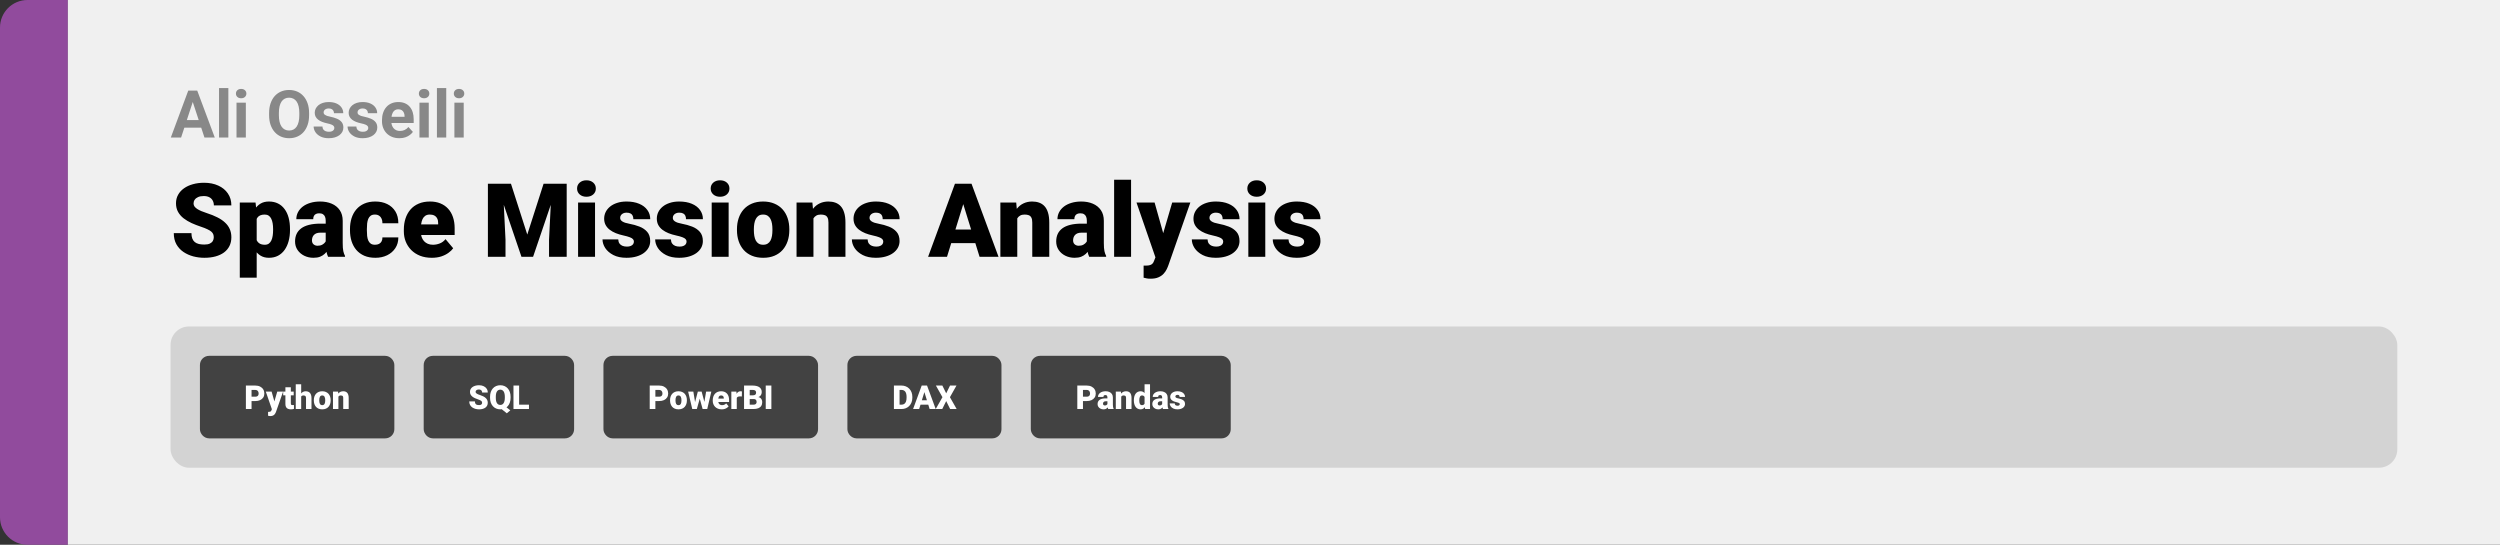 <svg width="1363" height="297" viewBox="0 0 1363 297" fill="none" xmlns="http://www.w3.org/2000/svg">
<rect x="0" y="0" width="1363" height="297" fill="#333333" stroke="none"/>
<path d="M0 15C0 6.716 6.716 0 15 0H37V297H15C6.716 297 0 290.284 0 282V15Z" fill="#914B9D"/>
<path d="M37 0H1363V297H37V0Z" fill="#F0F0F0"/>
<path d="M105.691 53.783L98.731 75H93.123L102.633 49.406H106.201L105.691 53.783ZM111.475 75L104.496 53.783L103.934 49.406H107.537L117.1 75H111.475ZM111.158 65.473V69.603H97.641V65.473H111.158ZM124.5 48V75H119.42V48H124.5ZM134.027 55.98V75H128.947V55.98H134.027ZM128.631 51.023C128.631 50.285 128.889 49.676 129.404 49.195C129.92 48.715 130.611 48.475 131.479 48.475C132.334 48.475 133.02 48.715 133.535 49.195C134.062 49.676 134.326 50.285 134.326 51.023C134.326 51.762 134.062 52.371 133.535 52.852C133.02 53.332 132.334 53.572 131.479 53.572C130.611 53.572 129.92 53.332 129.404 52.852C128.889 52.371 128.631 51.762 128.631 51.023ZM168.516 61.605V62.818C168.516 64.764 168.252 66.51 167.725 68.057C167.197 69.603 166.453 70.922 165.492 72.012C164.531 73.09 163.383 73.916 162.047 74.49C160.723 75.064 159.252 75.352 157.635 75.352C156.029 75.352 154.559 75.064 153.223 74.49C151.898 73.916 150.75 73.09 149.777 72.012C148.805 70.922 148.049 69.603 147.51 68.057C146.982 66.51 146.719 64.764 146.719 62.818V61.605C146.719 59.648 146.982 57.902 147.51 56.367C148.037 54.82 148.781 53.502 149.742 52.412C150.715 51.322 151.863 50.49 153.188 49.916C154.523 49.342 155.994 49.055 157.6 49.055C159.217 49.055 160.688 49.342 162.012 49.916C163.348 50.49 164.496 51.322 165.457 52.412C166.43 53.502 167.18 54.82 167.707 56.367C168.246 57.902 168.516 59.648 168.516 61.605ZM163.189 62.818V61.57C163.189 60.211 163.066 59.016 162.82 57.984C162.574 56.953 162.211 56.086 161.73 55.383C161.25 54.68 160.664 54.152 159.973 53.801C159.281 53.438 158.49 53.256 157.6 53.256C156.709 53.256 155.918 53.438 155.227 53.801C154.547 54.152 153.967 54.68 153.486 55.383C153.018 56.086 152.66 56.953 152.414 57.984C152.168 59.016 152.045 60.211 152.045 61.57V62.818C152.045 64.166 152.168 65.361 152.414 66.404C152.66 67.436 153.023 68.309 153.504 69.023C153.984 69.727 154.57 70.26 155.262 70.623C155.953 70.986 156.744 71.168 157.635 71.168C158.525 71.168 159.316 70.986 160.008 70.623C160.699 70.26 161.279 69.727 161.748 69.023C162.217 68.309 162.574 67.436 162.82 66.404C163.066 65.361 163.189 64.166 163.189 62.818ZM182.279 69.744C182.279 69.381 182.174 69.053 181.963 68.76C181.752 68.467 181.359 68.197 180.785 67.951C180.223 67.693 179.408 67.459 178.342 67.248C177.381 67.037 176.484 66.773 175.652 66.457C174.832 66.129 174.117 65.736 173.508 65.279C172.91 64.822 172.441 64.283 172.102 63.662C171.762 63.029 171.592 62.309 171.592 61.5C171.592 60.703 171.762 59.953 172.102 59.25C172.453 58.547 172.951 57.926 173.596 57.387C174.252 56.836 175.049 56.408 175.986 56.103C176.936 55.787 178.002 55.629 179.186 55.629C180.838 55.629 182.256 55.893 183.439 56.42C184.635 56.947 185.549 57.674 186.182 58.6C186.826 59.514 187.148 60.557 187.148 61.728H182.086C182.086 61.236 181.98 60.797 181.77 60.41C181.57 60.012 181.254 59.701 180.82 59.478C180.398 59.244 179.848 59.127 179.168 59.127C178.605 59.127 178.119 59.227 177.709 59.426C177.299 59.613 176.982 59.871 176.76 60.199C176.549 60.516 176.443 60.867 176.443 61.254C176.443 61.547 176.502 61.81 176.619 62.045C176.748 62.268 176.953 62.473 177.234 62.66C177.516 62.848 177.879 63.023 178.324 63.188C178.781 63.34 179.344 63.48 180.012 63.609C181.383 63.891 182.607 64.26 183.686 64.717C184.764 65.162 185.619 65.772 186.252 66.545C186.885 67.307 187.201 68.309 187.201 69.551C187.201 70.394 187.014 71.168 186.639 71.871C186.264 72.574 185.725 73.189 185.021 73.717C184.318 74.232 183.475 74.637 182.49 74.93C181.518 75.211 180.422 75.352 179.203 75.352C177.434 75.352 175.934 75.035 174.703 74.402C173.484 73.769 172.559 72.967 171.926 71.994C171.305 71.01 170.994 70.002 170.994 68.971H175.793C175.816 69.662 175.992 70.219 176.32 70.641C176.66 71.062 177.088 71.367 177.604 71.555C178.131 71.742 178.699 71.836 179.309 71.836C179.965 71.836 180.51 71.748 180.943 71.572C181.377 71.385 181.705 71.139 181.928 70.834C182.162 70.518 182.279 70.154 182.279 69.744ZM200.771 69.744C200.771 69.381 200.666 69.053 200.455 68.76C200.244 68.467 199.852 68.197 199.277 67.951C198.715 67.693 197.9 67.459 196.834 67.248C195.873 67.037 194.977 66.773 194.145 66.457C193.324 66.129 192.609 65.736 192 65.279C191.402 64.822 190.934 64.283 190.594 63.662C190.254 63.029 190.084 62.309 190.084 61.5C190.084 60.703 190.254 59.953 190.594 59.25C190.945 58.547 191.443 57.926 192.088 57.387C192.744 56.836 193.541 56.408 194.479 56.103C195.428 55.787 196.494 55.629 197.678 55.629C199.33 55.629 200.748 55.893 201.932 56.42C203.127 56.947 204.041 57.674 204.674 58.6C205.318 59.514 205.641 60.557 205.641 61.728H200.578C200.578 61.236 200.473 60.797 200.262 60.41C200.062 60.012 199.746 59.701 199.312 59.478C198.891 59.244 198.34 59.127 197.66 59.127C197.098 59.127 196.611 59.227 196.201 59.426C195.791 59.613 195.475 59.871 195.252 60.199C195.041 60.516 194.936 60.867 194.936 61.254C194.936 61.547 194.994 61.81 195.111 62.045C195.24 62.268 195.445 62.473 195.727 62.66C196.008 62.848 196.371 63.023 196.816 63.188C197.273 63.34 197.836 63.48 198.504 63.609C199.875 63.891 201.1 64.26 202.178 64.717C203.256 65.162 204.111 65.772 204.744 66.545C205.377 67.307 205.693 68.309 205.693 69.551C205.693 70.394 205.506 71.168 205.131 71.871C204.756 72.574 204.217 73.189 203.514 73.717C202.811 74.232 201.967 74.637 200.982 74.93C200.01 75.211 198.914 75.352 197.695 75.352C195.926 75.352 194.426 75.035 193.195 74.402C191.977 73.769 191.051 72.967 190.418 71.994C189.797 71.01 189.486 70.002 189.486 68.971H194.285C194.309 69.662 194.484 70.219 194.812 70.641C195.152 71.062 195.58 71.367 196.096 71.555C196.623 71.742 197.191 71.836 197.801 71.836C198.457 71.836 199.002 71.748 199.436 71.572C199.869 71.385 200.197 71.139 200.42 70.834C200.654 70.518 200.771 70.154 200.771 69.744ZM217.734 75.352C216.258 75.352 214.934 75.117 213.762 74.648C212.59 74.168 211.594 73.506 210.773 72.662C209.965 71.818 209.344 70.84 208.91 69.727C208.477 68.602 208.26 67.406 208.26 66.141V65.438C208.26 63.996 208.465 62.678 208.875 61.482C209.285 60.287 209.871 59.25 210.633 58.371C211.406 57.492 212.344 56.818 213.445 56.35C214.547 55.869 215.789 55.629 217.172 55.629C218.52 55.629 219.715 55.852 220.758 56.297C221.801 56.742 222.674 57.375 223.377 58.195C224.092 59.016 224.631 60 224.994 61.148C225.357 62.285 225.539 63.551 225.539 64.945V67.055H210.422V63.68H220.564V63.293C220.564 62.59 220.436 61.963 220.178 61.412C219.932 60.85 219.557 60.404 219.053 60.076C218.549 59.748 217.904 59.584 217.119 59.584C216.451 59.584 215.877 59.73 215.396 60.023C214.916 60.316 214.523 60.727 214.219 61.254C213.926 61.781 213.703 62.402 213.551 63.117C213.41 63.82 213.34 64.594 213.34 65.438V66.141C213.34 66.902 213.445 67.606 213.656 68.25C213.879 68.894 214.189 69.451 214.588 69.92C214.998 70.389 215.49 70.752 216.064 71.01C216.65 71.268 217.312 71.397 218.051 71.397C218.965 71.397 219.814 71.221 220.6 70.869C221.396 70.506 222.082 69.961 222.656 69.234L225.117 71.906C224.719 72.481 224.174 73.031 223.482 73.559C222.803 74.086 221.982 74.519 221.021 74.859C220.061 75.188 218.965 75.352 217.734 75.352ZM233.766 55.98V75H228.686V55.98H233.766ZM228.369 51.023C228.369 50.285 228.627 49.676 229.143 49.195C229.658 48.715 230.35 48.475 231.217 48.475C232.072 48.475 232.758 48.715 233.273 49.195C233.801 49.676 234.064 50.285 234.064 51.023C234.064 51.762 233.801 52.371 233.273 52.852C232.758 53.332 232.072 53.572 231.217 53.572C230.35 53.572 229.658 53.332 229.143 52.852C228.627 52.371 228.369 51.762 228.369 51.023ZM243.293 48V75H238.213V48H243.293ZM252.82 55.98V75H247.74V55.98H252.82ZM247.424 51.023C247.424 50.285 247.682 49.676 248.197 49.195C248.713 48.715 249.404 48.475 250.271 48.475C251.127 48.475 251.812 48.715 252.328 49.195C252.855 49.676 253.119 50.285 253.119 51.023C253.119 51.762 252.855 52.371 252.328 52.852C251.812 53.332 251.127 53.572 250.271 53.572C249.404 53.572 248.713 53.332 248.197 52.852C247.682 52.371 247.424 51.762 247.424 51.023Z" fill="#888888"/>
<path d="M116.543 129.418C116.543 128.798 116.452 128.242 116.27 127.75C116.087 127.24 115.75 126.766 115.258 126.328C114.766 125.891 114.055 125.453 113.125 125.016C112.214 124.56 111.01 124.086 109.516 123.594C107.766 123.01 106.079 122.354 104.457 121.625C102.835 120.878 101.385 120.012 100.109 119.027C98.833 118.025 97.822 116.858 97.074 115.527C96.327 114.178 95.953 112.611 95.953 110.824C95.953 109.111 96.336 107.57 97.102 106.203C97.867 104.818 98.934 103.642 100.301 102.676C101.686 101.691 103.309 100.944 105.168 100.434C107.027 99.905 109.06 99.641 111.266 99.641C114.182 99.641 116.753 100.151 118.977 101.172C121.219 102.174 122.969 103.605 124.227 105.465C125.503 107.306 126.141 109.484 126.141 112H116.598C116.598 110.997 116.388 110.113 115.969 109.348C115.568 108.582 114.957 107.98 114.137 107.543C113.316 107.105 112.286 106.887 111.047 106.887C109.844 106.887 108.832 107.069 108.012 107.434C107.191 107.798 106.572 108.29 106.152 108.91C105.733 109.512 105.523 110.177 105.523 110.906C105.523 111.508 105.688 112.055 106.016 112.547C106.362 113.021 106.845 113.467 107.465 113.887C108.103 114.306 108.868 114.707 109.762 115.09C110.673 115.473 111.694 115.846 112.824 116.211C114.939 116.885 116.816 117.642 118.457 118.48C120.116 119.301 121.51 120.24 122.641 121.297C123.789 122.336 124.655 123.521 125.238 124.852C125.84 126.182 126.141 127.686 126.141 129.363C126.141 131.15 125.794 132.736 125.102 134.121C124.409 135.507 123.415 136.682 122.121 137.648C120.827 138.596 119.277 139.316 117.473 139.809C115.668 140.301 113.654 140.547 111.43 140.547C109.388 140.547 107.374 140.292 105.387 139.781C103.418 139.253 101.632 138.451 100.027 137.375C98.423 136.281 97.138 134.887 96.172 133.191C95.224 131.478 94.75 129.445 94.75 127.094H104.375C104.375 128.26 104.53 129.245 104.84 130.047C105.15 130.849 105.605 131.496 106.207 131.988C106.809 132.462 107.547 132.809 108.422 133.027C109.297 133.228 110.299 133.328 111.43 133.328C112.651 133.328 113.635 133.155 114.383 132.809C115.13 132.444 115.677 131.97 116.023 131.387C116.37 130.785 116.543 130.129 116.543 129.418ZM139.949 116.102V151.375H130.734V110.414H139.32L139.949 116.102ZM158.105 124.852V125.426C158.105 127.577 157.859 129.573 157.367 131.414C156.875 133.255 156.146 134.859 155.18 136.227C154.214 137.594 153.01 138.66 151.57 139.426C150.148 140.173 148.499 140.547 146.621 140.547C144.853 140.547 143.331 140.155 142.055 139.371C140.779 138.587 139.712 137.503 138.855 136.117C137.999 134.732 137.306 133.146 136.777 131.359C136.249 129.573 135.829 127.686 135.52 125.699V124.961C135.829 122.828 136.249 120.85 136.777 119.027C137.306 117.186 137.999 115.582 138.855 114.215C139.712 112.848 140.77 111.781 142.027 111.016C143.303 110.25 144.826 109.867 146.594 109.867C148.471 109.867 150.121 110.223 151.543 110.934C152.983 111.645 154.186 112.665 155.152 113.996C156.137 115.309 156.875 116.885 157.367 118.727C157.859 120.568 158.105 122.609 158.105 124.852ZM148.891 125.426V124.852C148.891 123.703 148.809 122.655 148.645 121.707C148.48 120.741 148.216 119.902 147.852 119.191C147.505 118.48 147.04 117.934 146.457 117.551C145.874 117.168 145.154 116.977 144.297 116.977C143.312 116.977 142.483 117.132 141.809 117.441C141.152 117.733 140.624 118.189 140.223 118.809C139.84 119.41 139.566 120.167 139.402 121.078C139.257 121.971 139.193 123.02 139.211 124.223V126.465C139.174 127.85 139.311 129.072 139.621 130.129C139.931 131.168 140.469 131.979 141.234 132.562C142 133.146 143.039 133.438 144.352 133.438C145.227 133.438 145.956 133.237 146.539 132.836C147.122 132.417 147.587 131.842 147.934 131.113C148.28 130.366 148.526 129.509 148.672 128.543C148.818 127.577 148.891 126.538 148.891 125.426ZM177.574 132.562V120.367C177.574 119.529 177.456 118.809 177.219 118.207C176.982 117.605 176.608 117.141 176.098 116.812C175.587 116.466 174.904 116.293 174.047 116.293C173.354 116.293 172.762 116.411 172.27 116.648C171.777 116.885 171.404 117.241 171.148 117.715C170.893 118.189 170.766 118.79 170.766 119.52H161.551C161.551 118.152 161.852 116.885 162.453 115.719C163.073 114.534 163.948 113.504 165.078 112.629C166.227 111.754 167.594 111.079 169.18 110.605C170.784 110.113 172.57 109.867 174.539 109.867C176.891 109.867 178.987 110.259 180.828 111.043C182.688 111.827 184.155 113.003 185.23 114.57C186.306 116.12 186.844 118.07 186.844 120.422V132.535C186.844 134.467 186.953 135.935 187.172 136.938C187.391 137.922 187.701 138.788 188.102 139.535V140H178.859C178.422 139.089 178.094 137.977 177.875 136.664C177.674 135.333 177.574 133.966 177.574 132.562ZM178.695 121.926L178.75 126.848H174.676C173.819 126.848 173.09 126.966 172.488 127.203C171.905 127.44 171.431 127.768 171.066 128.188C170.72 128.589 170.465 129.044 170.301 129.555C170.155 130.065 170.082 130.603 170.082 131.168C170.082 131.715 170.21 132.207 170.465 132.645C170.738 133.064 171.103 133.392 171.559 133.629C172.014 133.866 172.525 133.984 173.09 133.984C174.111 133.984 174.977 133.793 175.688 133.41C176.417 133.009 176.973 132.526 177.355 131.961C177.738 131.396 177.93 130.867 177.93 130.375L179.953 134.148C179.589 134.878 179.169 135.616 178.695 136.363C178.24 137.111 177.665 137.803 176.973 138.441C176.298 139.061 175.469 139.572 174.484 139.973C173.5 140.355 172.306 140.547 170.902 140.547C169.079 140.547 167.402 140.173 165.871 139.426C164.358 138.678 163.146 137.639 162.234 136.309C161.323 134.96 160.867 133.41 160.867 131.66C160.867 130.129 161.141 128.762 161.688 127.559C162.253 126.355 163.1 125.335 164.23 124.496C165.361 123.658 166.801 123.02 168.551 122.582C170.301 122.145 172.361 121.926 174.73 121.926H178.695ZM204.453 133.438C205.31 133.438 206.039 133.283 206.641 132.973C207.26 132.645 207.725 132.189 208.035 131.605C208.363 131.004 208.518 130.284 208.5 129.445H217.168C217.186 131.669 216.639 133.62 215.527 135.297C214.434 136.956 212.939 138.25 211.043 139.18C209.165 140.091 207.042 140.547 204.672 140.547C202.357 140.547 200.333 140.173 198.602 139.426C196.87 138.66 195.421 137.603 194.254 136.254C193.105 134.887 192.24 133.292 191.656 131.469C191.091 129.646 190.809 127.668 190.809 125.535V124.906C190.809 122.773 191.091 120.796 191.656 118.973C192.24 117.132 193.105 115.536 194.254 114.188C195.421 112.82 196.861 111.763 198.574 111.016C200.306 110.25 202.32 109.867 204.617 109.867C207.078 109.867 209.247 110.332 211.125 111.262C213.021 112.191 214.507 113.54 215.582 115.309C216.658 117.077 217.186 119.219 217.168 121.734H208.5C208.518 120.841 208.382 120.039 208.09 119.328C207.798 118.617 207.342 118.052 206.723 117.633C206.121 117.195 205.346 116.977 204.398 116.977C203.451 116.977 202.685 117.186 202.102 117.605C201.518 118.025 201.072 118.608 200.762 119.355C200.47 120.085 200.27 120.923 200.16 121.871C200.069 122.819 200.023 123.831 200.023 124.906V125.535C200.023 126.629 200.069 127.659 200.16 128.625C200.27 129.573 200.479 130.411 200.789 131.141C201.099 131.852 201.546 132.417 202.129 132.836C202.712 133.237 203.487 133.438 204.453 133.438ZM235.434 140.547C233.027 140.547 230.876 140.173 228.98 139.426C227.085 138.66 225.48 137.612 224.168 136.281C222.874 134.951 221.88 133.419 221.188 131.688C220.513 129.956 220.176 128.124 220.176 126.191V125.152C220.176 122.983 220.477 120.978 221.078 119.137C221.68 117.277 222.573 115.655 223.758 114.27C224.943 112.884 226.428 111.809 228.215 111.043C230.001 110.259 232.079 109.867 234.449 109.867C236.546 109.867 238.423 110.204 240.082 110.879C241.741 111.553 243.145 112.52 244.293 113.777C245.46 115.035 246.344 116.557 246.945 118.344C247.565 120.13 247.875 122.135 247.875 124.359V128.105H223.703V122.336H238.879V121.625C238.897 120.641 238.724 119.802 238.359 119.109C238.013 118.417 237.503 117.888 236.828 117.523C236.154 117.159 235.333 116.977 234.367 116.977C233.365 116.977 232.535 117.195 231.879 117.633C231.241 118.07 230.74 118.672 230.375 119.438C230.029 120.185 229.783 121.051 229.637 122.035C229.491 123.02 229.418 124.059 229.418 125.152V126.191C229.418 127.285 229.564 128.279 229.855 129.172C230.165 130.065 230.603 130.831 231.168 131.469C231.751 132.089 232.444 132.572 233.246 132.918C234.066 133.264 234.996 133.438 236.035 133.438C237.293 133.438 238.533 133.201 239.754 132.727C240.975 132.253 242.023 131.469 242.898 130.375L247.082 135.352C246.48 136.208 245.624 137.038 244.512 137.84C243.418 138.642 242.105 139.298 240.574 139.809C239.043 140.301 237.329 140.547 235.434 140.547ZM270.762 100.188H278.582L287.469 127.887L296.355 100.188H304.176L290.641 140H284.297L270.762 100.188ZM266.004 100.188H274.098L275.602 130.703V140H266.004V100.188ZM300.84 100.188H308.961V140H299.336V130.703L300.84 100.188ZM324.41 110.414V140H315.168V110.414H324.41ZM314.621 102.785C314.621 101.473 315.095 100.397 316.043 99.559C316.991 98.72 318.221 98.301 319.734 98.301C321.247 98.301 322.478 98.72 323.426 99.559C324.374 100.397 324.848 101.473 324.848 102.785C324.848 104.098 324.374 105.173 323.426 106.012C322.478 106.85 321.247 107.27 319.734 107.27C318.221 107.27 316.991 106.85 316.043 106.012C315.095 105.173 314.621 104.098 314.621 102.785ZM345.602 131.688C345.602 131.177 345.428 130.74 345.082 130.375C344.754 129.992 344.171 129.646 343.332 129.336C342.493 129.008 341.318 128.68 339.805 128.352C338.365 128.042 337.007 127.632 335.73 127.121C334.473 126.611 333.37 125.991 332.422 125.262C331.474 124.533 330.727 123.667 330.18 122.664C329.651 121.661 329.387 120.513 329.387 119.219C329.387 117.961 329.651 116.776 330.18 115.664C330.727 114.534 331.52 113.54 332.559 112.684C333.616 111.809 334.901 111.125 336.414 110.633C337.927 110.122 339.65 109.867 341.582 109.867C344.243 109.867 346.54 110.277 348.473 111.098C350.405 111.9 351.891 113.03 352.93 114.488C353.987 115.928 354.516 117.596 354.516 119.492H345.301C345.301 118.745 345.173 118.107 344.918 117.578C344.681 117.049 344.289 116.648 343.742 116.375C343.195 116.083 342.466 115.938 341.555 115.938C340.917 115.938 340.333 116.056 339.805 116.293C339.294 116.53 338.884 116.858 338.574 117.277C338.264 117.697 338.109 118.189 338.109 118.754C338.109 119.155 338.201 119.52 338.383 119.848C338.583 120.158 338.884 120.449 339.285 120.723C339.686 120.978 340.197 121.215 340.816 121.434C341.436 121.634 342.184 121.816 343.059 121.98C345.046 122.345 346.905 122.865 348.637 123.539C350.368 124.214 351.772 125.171 352.848 126.41C353.941 127.65 354.488 129.318 354.488 131.414C354.488 132.727 354.188 133.939 353.586 135.051C352.984 136.145 352.118 137.111 350.988 137.949C349.858 138.77 348.5 139.408 346.914 139.863C345.328 140.319 343.542 140.547 341.555 140.547C338.729 140.547 336.341 140.046 334.391 139.043C332.44 138.022 330.964 136.746 329.961 135.215C328.977 133.665 328.484 132.098 328.484 130.512H337.07C337.107 131.423 337.326 132.171 337.727 132.754C338.146 133.337 338.702 133.766 339.395 134.039C340.087 134.312 340.889 134.449 341.801 134.449C342.639 134.449 343.332 134.331 343.879 134.094C344.444 133.857 344.872 133.538 345.164 133.137C345.456 132.717 345.602 132.234 345.602 131.688ZM374.312 131.688C374.312 131.177 374.139 130.74 373.793 130.375C373.465 129.992 372.882 129.646 372.043 129.336C371.204 129.008 370.029 128.68 368.516 128.352C367.076 128.042 365.717 127.632 364.441 127.121C363.184 126.611 362.081 125.991 361.133 125.262C360.185 124.533 359.438 123.667 358.891 122.664C358.362 121.661 358.098 120.513 358.098 119.219C358.098 117.961 358.362 116.776 358.891 115.664C359.438 114.534 360.23 113.54 361.27 112.684C362.327 111.809 363.612 111.125 365.125 110.633C366.638 110.122 368.361 109.867 370.293 109.867C372.954 109.867 375.251 110.277 377.184 111.098C379.116 111.9 380.602 113.03 381.641 114.488C382.698 115.928 383.227 117.596 383.227 119.492H374.012C374.012 118.745 373.884 118.107 373.629 117.578C373.392 117.049 373 116.648 372.453 116.375C371.906 116.083 371.177 115.938 370.266 115.938C369.628 115.938 369.044 116.056 368.516 116.293C368.005 116.53 367.595 116.858 367.285 117.277C366.975 117.697 366.82 118.189 366.82 118.754C366.82 119.155 366.911 119.52 367.094 119.848C367.294 120.158 367.595 120.449 367.996 120.723C368.397 120.978 368.908 121.215 369.527 121.434C370.147 121.634 370.895 121.816 371.77 121.98C373.757 122.345 375.616 122.865 377.348 123.539C379.079 124.214 380.483 125.171 381.559 126.41C382.652 127.65 383.199 129.318 383.199 131.414C383.199 132.727 382.898 133.939 382.297 135.051C381.695 136.145 380.829 137.111 379.699 137.949C378.569 138.77 377.211 139.408 375.625 139.863C374.039 140.319 372.253 140.547 370.266 140.547C367.44 140.547 365.052 140.046 363.102 139.043C361.151 138.022 359.674 136.746 358.672 135.215C357.688 133.665 357.195 132.098 357.195 130.512H365.781C365.818 131.423 366.036 132.171 366.438 132.754C366.857 133.337 367.413 133.766 368.105 134.039C368.798 134.312 369.6 134.449 370.512 134.449C371.35 134.449 372.043 134.331 372.59 134.094C373.155 133.857 373.583 133.538 373.875 133.137C374.167 132.717 374.312 132.234 374.312 131.688ZM397.254 110.414V140H388.012V110.414H397.254ZM387.465 102.785C387.465 101.473 387.939 100.397 388.887 99.559C389.835 98.72 391.065 98.301 392.578 98.301C394.091 98.301 395.322 98.72 396.27 99.559C397.217 100.397 397.691 101.473 397.691 102.785C397.691 104.098 397.217 105.173 396.27 106.012C395.322 106.85 394.091 107.27 392.578 107.27C391.065 107.27 389.835 106.85 388.887 106.012C387.939 105.173 387.465 104.098 387.465 102.785ZM401.793 125.508V124.934C401.793 122.764 402.103 120.768 402.723 118.945C403.342 117.104 404.254 115.509 405.457 114.16C406.66 112.811 408.146 111.763 409.914 111.016C411.682 110.25 413.724 109.867 416.039 109.867C418.372 109.867 420.423 110.25 422.191 111.016C423.978 111.763 425.473 112.811 426.676 114.16C427.879 115.509 428.79 117.104 429.41 118.945C430.03 120.768 430.34 122.764 430.34 124.934V125.508C430.34 127.659 430.03 129.655 429.41 131.496C428.79 133.319 427.879 134.914 426.676 136.281C425.473 137.63 423.987 138.678 422.219 139.426C420.451 140.173 418.409 140.547 416.094 140.547C413.779 140.547 411.728 140.173 409.941 139.426C408.155 138.678 406.66 137.63 405.457 136.281C404.254 134.914 403.342 133.319 402.723 131.496C402.103 129.655 401.793 127.659 401.793 125.508ZM411.008 124.934V125.508C411.008 126.62 411.09 127.659 411.254 128.625C411.418 129.591 411.691 130.439 412.074 131.168C412.457 131.879 412.977 132.435 413.633 132.836C414.289 133.237 415.109 133.438 416.094 133.438C417.06 133.438 417.862 133.237 418.5 132.836C419.156 132.435 419.676 131.879 420.059 131.168C420.441 130.439 420.715 129.591 420.879 128.625C421.043 127.659 421.125 126.62 421.125 125.508V124.934C421.125 123.858 421.043 122.846 420.879 121.898C420.715 120.932 420.441 120.085 420.059 119.355C419.676 118.608 419.156 118.025 418.5 117.605C417.844 117.186 417.023 116.977 416.039 116.977C415.073 116.977 414.262 117.186 413.605 117.605C412.967 118.025 412.457 118.608 412.074 119.355C411.691 120.085 411.418 120.932 411.254 121.898C411.09 122.846 411.008 123.858 411.008 124.934ZM443.492 116.73V140H434.277V110.414H442.918L443.492 116.73ZM442.398 124.195L440.238 124.25C440.238 121.99 440.512 119.975 441.059 118.207C441.605 116.421 442.38 114.908 443.383 113.668C444.385 112.428 445.579 111.49 446.965 110.852C448.368 110.195 449.927 109.867 451.641 109.867C453.008 109.867 454.257 110.068 455.387 110.469C456.535 110.87 457.52 111.517 458.34 112.41C459.178 113.303 459.816 114.488 460.254 115.965C460.71 117.423 460.938 119.228 460.938 121.379V140H451.668V121.352C451.668 120.167 451.504 119.264 451.176 118.645C450.848 118.007 450.374 117.569 449.754 117.332C449.134 117.095 448.378 116.977 447.484 116.977C446.536 116.977 445.734 117.159 445.078 117.523C444.422 117.888 443.893 118.398 443.492 119.055C443.109 119.693 442.827 120.449 442.645 121.324C442.48 122.199 442.398 123.156 442.398 124.195ZM481.555 131.688C481.555 131.177 481.382 130.74 481.035 130.375C480.707 129.992 480.124 129.646 479.285 129.336C478.447 129.008 477.271 128.68 475.758 128.352C474.318 128.042 472.96 127.632 471.684 127.121C470.426 126.611 469.323 125.991 468.375 125.262C467.427 124.533 466.68 123.667 466.133 122.664C465.604 121.661 465.34 120.513 465.34 119.219C465.34 117.961 465.604 116.776 466.133 115.664C466.68 114.534 467.473 113.54 468.512 112.684C469.569 111.809 470.854 111.125 472.367 110.633C473.88 110.122 475.603 109.867 477.535 109.867C480.197 109.867 482.493 110.277 484.426 111.098C486.358 111.9 487.844 113.03 488.883 114.488C489.94 115.928 490.469 117.596 490.469 119.492H481.254C481.254 118.745 481.126 118.107 480.871 117.578C480.634 117.049 480.242 116.648 479.695 116.375C479.148 116.083 478.419 115.938 477.508 115.938C476.87 115.938 476.286 116.056 475.758 116.293C475.247 116.53 474.837 116.858 474.527 117.277C474.217 117.697 474.062 118.189 474.062 118.754C474.062 119.155 474.154 119.52 474.336 119.848C474.536 120.158 474.837 120.449 475.238 120.723C475.639 120.978 476.15 121.215 476.77 121.434C477.389 121.634 478.137 121.816 479.012 121.98C480.999 122.345 482.858 122.865 484.59 123.539C486.322 124.214 487.725 125.171 488.801 126.41C489.895 127.65 490.441 129.318 490.441 131.414C490.441 132.727 490.141 133.939 489.539 135.051C488.938 136.145 488.072 137.111 486.941 137.949C485.811 138.77 484.453 139.408 482.867 139.863C481.281 140.319 479.495 140.547 477.508 140.547C474.682 140.547 472.294 140.046 470.344 139.043C468.393 138.022 466.917 136.746 465.914 135.215C464.93 133.665 464.438 132.098 464.438 130.512H473.023C473.06 131.423 473.279 132.171 473.68 132.754C474.099 133.337 474.655 133.766 475.348 134.039C476.04 134.312 476.842 134.449 477.754 134.449C478.592 134.449 479.285 134.331 479.832 134.094C480.397 133.857 480.826 133.538 481.117 133.137C481.409 132.717 481.555 132.234 481.555 131.688ZM526.016 108.555L516.309 140H506L520.629 100.188H527.164L526.016 108.555ZM534.055 140L524.32 108.555L523.062 100.188H529.68L544.391 140H534.055ZM533.672 125.152V132.562H513.246V125.152H533.672ZM554.617 116.73V140H545.402V110.414H554.043L554.617 116.73ZM553.523 124.195L551.363 124.25C551.363 121.99 551.637 119.975 552.184 118.207C552.73 116.421 553.505 114.908 554.508 113.668C555.51 112.428 556.704 111.49 558.09 110.852C559.493 110.195 561.052 109.867 562.766 109.867C564.133 109.867 565.382 110.068 566.512 110.469C567.66 110.87 568.645 111.517 569.465 112.41C570.303 113.303 570.941 114.488 571.379 115.965C571.835 117.423 572.062 119.228 572.062 121.379V140H562.793V121.352C562.793 120.167 562.629 119.264 562.301 118.645C561.973 118.007 561.499 117.569 560.879 117.332C560.259 117.095 559.503 116.977 558.609 116.977C557.661 116.977 556.859 117.159 556.203 117.523C555.547 117.888 555.018 118.398 554.617 119.055C554.234 119.693 553.952 120.449 553.77 121.324C553.605 122.199 553.523 123.156 553.523 124.195ZM592.543 132.562V120.367C592.543 119.529 592.424 118.809 592.188 118.207C591.951 117.605 591.577 117.141 591.066 116.812C590.556 116.466 589.872 116.293 589.016 116.293C588.323 116.293 587.73 116.411 587.238 116.648C586.746 116.885 586.372 117.241 586.117 117.715C585.862 118.189 585.734 118.79 585.734 119.52H576.52C576.52 118.152 576.82 116.885 577.422 115.719C578.042 114.534 578.917 113.504 580.047 112.629C581.195 111.754 582.562 111.079 584.148 110.605C585.753 110.113 587.539 109.867 589.508 109.867C591.859 109.867 593.956 110.259 595.797 111.043C597.656 111.827 599.124 113.003 600.199 114.57C601.275 116.12 601.812 118.07 601.812 120.422V132.535C601.812 134.467 601.922 135.935 602.141 136.938C602.359 137.922 602.669 138.788 603.07 139.535V140H593.828C593.391 139.089 593.062 137.977 592.844 136.664C592.643 135.333 592.543 133.966 592.543 132.562ZM593.664 121.926L593.719 126.848H589.645C588.788 126.848 588.059 126.966 587.457 127.203C586.874 127.44 586.4 127.768 586.035 128.188C585.689 128.589 585.434 129.044 585.27 129.555C585.124 130.065 585.051 130.603 585.051 131.168C585.051 131.715 585.178 132.207 585.434 132.645C585.707 133.064 586.072 133.392 586.527 133.629C586.983 133.866 587.493 133.984 588.059 133.984C589.079 133.984 589.945 133.793 590.656 133.41C591.385 133.009 591.941 132.526 592.324 131.961C592.707 131.396 592.898 130.867 592.898 130.375L594.922 134.148C594.557 134.878 594.138 135.616 593.664 136.363C593.208 137.111 592.634 137.803 591.941 138.441C591.267 139.061 590.438 139.572 589.453 139.973C588.469 140.355 587.275 140.547 585.871 140.547C584.048 140.547 582.371 140.173 580.84 139.426C579.327 138.678 578.115 137.639 577.203 136.309C576.292 134.96 575.836 133.41 575.836 131.66C575.836 130.129 576.109 128.762 576.656 127.559C577.221 126.355 578.069 125.335 579.199 124.496C580.329 123.658 581.77 123.02 583.52 122.582C585.27 122.145 587.329 121.926 589.699 121.926H593.664ZM616.66 98V140H607.418V98H616.66ZM631.426 136.527L639.082 110.414H648.98L637.086 144.402C636.831 145.15 636.493 145.952 636.074 146.809C635.655 147.684 635.081 148.513 634.352 149.297C633.622 150.081 632.684 150.719 631.535 151.211C630.405 151.703 629.001 151.949 627.324 151.949C626.431 151.949 625.775 151.904 625.355 151.812C624.954 151.74 624.335 151.603 623.496 151.402V144.812C623.733 144.812 623.934 144.812 624.098 144.812C624.28 144.812 624.48 144.812 624.699 144.812C625.684 144.812 626.467 144.712 627.051 144.512C627.652 144.311 628.108 144.02 628.418 143.637C628.746 143.254 629.001 142.789 629.184 142.242L631.426 136.527ZM629.484 110.414L635.309 131.113L636.32 140.875H630.141L619.613 110.414H629.484ZM666.891 131.688C666.891 131.177 666.717 130.74 666.371 130.375C666.043 129.992 665.46 129.646 664.621 129.336C663.783 129.008 662.607 128.68 661.094 128.352C659.654 128.042 658.296 127.632 657.02 127.121C655.762 126.611 654.659 125.991 653.711 125.262C652.763 124.533 652.016 123.667 651.469 122.664C650.94 121.661 650.676 120.513 650.676 119.219C650.676 117.961 650.94 116.776 651.469 115.664C652.016 114.534 652.809 113.54 653.848 112.684C654.905 111.809 656.19 111.125 657.703 110.633C659.216 110.122 660.939 109.867 662.871 109.867C665.533 109.867 667.829 110.277 669.762 111.098C671.694 111.9 673.18 113.03 674.219 114.488C675.276 115.928 675.805 117.596 675.805 119.492H666.59C666.59 118.745 666.462 118.107 666.207 117.578C665.97 117.049 665.578 116.648 665.031 116.375C664.484 116.083 663.755 115.938 662.844 115.938C662.206 115.938 661.622 116.056 661.094 116.293C660.583 116.53 660.173 116.858 659.863 117.277C659.553 117.697 659.398 118.189 659.398 118.754C659.398 119.155 659.49 119.52 659.672 119.848C659.872 120.158 660.173 120.449 660.574 120.723C660.975 120.978 661.486 121.215 662.105 121.434C662.725 121.634 663.473 121.816 664.348 121.98C666.335 122.345 668.194 122.865 669.926 123.539C671.658 124.214 673.061 125.171 674.137 126.41C675.23 127.65 675.777 129.318 675.777 131.414C675.777 132.727 675.477 133.939 674.875 135.051C674.273 136.145 673.408 137.111 672.277 137.949C671.147 138.77 669.789 139.408 668.203 139.863C666.617 140.319 664.831 140.547 662.844 140.547C660.018 140.547 657.63 140.046 655.68 139.043C653.729 138.022 652.253 136.746 651.25 135.215C650.266 133.665 649.773 132.098 649.773 130.512H658.359C658.396 131.423 658.615 132.171 659.016 132.754C659.435 133.337 659.991 133.766 660.684 134.039C661.376 134.312 662.178 134.449 663.09 134.449C663.928 134.449 664.621 134.331 665.168 134.094C665.733 133.857 666.161 133.538 666.453 133.137C666.745 132.717 666.891 132.234 666.891 131.688ZM689.832 110.414V140H680.59V110.414H689.832ZM680.043 102.785C680.043 101.473 680.517 100.397 681.465 99.559C682.413 98.72 683.643 98.301 685.156 98.301C686.669 98.301 687.9 98.72 688.848 99.559C689.796 100.397 690.27 101.473 690.27 102.785C690.27 104.098 689.796 105.173 688.848 106.012C687.9 106.85 686.669 107.27 685.156 107.27C683.643 107.27 682.413 106.85 681.465 106.012C680.517 105.173 680.043 104.098 680.043 102.785ZM711.023 131.688C711.023 131.177 710.85 130.74 710.504 130.375C710.176 129.992 709.592 129.646 708.754 129.336C707.915 129.008 706.74 128.68 705.227 128.352C703.786 128.042 702.428 127.632 701.152 127.121C699.895 126.611 698.792 125.991 697.844 125.262C696.896 124.533 696.148 123.667 695.602 122.664C695.073 121.661 694.809 120.513 694.809 119.219C694.809 117.961 695.073 116.776 695.602 115.664C696.148 114.534 696.941 113.54 697.98 112.684C699.038 111.809 700.323 111.125 701.836 110.633C703.349 110.122 705.072 109.867 707.004 109.867C709.665 109.867 711.962 110.277 713.895 111.098C715.827 111.9 717.312 113.03 718.352 114.488C719.409 115.928 719.938 117.596 719.938 119.492H710.723C710.723 118.745 710.595 118.107 710.34 117.578C710.103 117.049 709.711 116.648 709.164 116.375C708.617 116.083 707.888 115.938 706.977 115.938C706.339 115.938 705.755 116.056 705.227 116.293C704.716 116.53 704.306 116.858 703.996 117.277C703.686 117.697 703.531 118.189 703.531 118.754C703.531 119.155 703.622 119.52 703.805 119.848C704.005 120.158 704.306 120.449 704.707 120.723C705.108 120.978 705.618 121.215 706.238 121.434C706.858 121.634 707.605 121.816 708.48 121.98C710.467 122.345 712.327 122.865 714.059 123.539C715.79 124.214 717.194 125.171 718.27 126.41C719.363 127.65 719.91 129.318 719.91 131.414C719.91 132.727 719.609 133.939 719.008 135.051C718.406 136.145 717.54 137.111 716.41 137.949C715.28 138.77 713.922 139.408 712.336 139.863C710.75 140.319 708.964 140.547 706.977 140.547C704.151 140.547 701.763 140.046 699.812 139.043C697.862 138.022 696.385 136.746 695.383 135.215C694.398 133.665 693.906 132.098 693.906 130.512H702.492C702.529 131.423 702.747 132.171 703.148 132.754C703.568 133.337 704.124 133.766 704.816 134.039C705.509 134.312 706.311 134.449 707.223 134.449C708.061 134.449 708.754 134.331 709.301 134.094C709.866 133.857 710.294 133.538 710.586 133.137C710.878 132.717 711.023 132.234 711.023 131.688Z" fill="black"/>
<rect x="93" y="178" width="1214" height="77" rx="10" fill="#D3D3D3"/>
<rect x="111" y="196" width="102" height="41" rx="3" fill="#424242"/>
<rect x="111" y="196" width="102" height="41" rx="3" stroke="#424242" stroke-width="4"/>
<path d="M139.166 218.658H135.984V216.276H139.166C139.6 216.276 139.951 216.203 140.221 216.057C140.49 215.91 140.687 215.708 140.81 215.45C140.938 215.187 141.003 214.891 141.003 214.562C141.003 214.211 140.938 213.886 140.81 213.587C140.687 213.288 140.49 213.048 140.221 212.866C139.951 212.679 139.6 212.585 139.166 212.585H137.145V223H134.06V210.203H139.166C140.191 210.203 141.073 210.391 141.812 210.766C142.556 211.141 143.127 211.656 143.525 212.312C143.924 212.963 144.123 213.707 144.123 214.545C144.123 215.371 143.924 216.092 143.525 216.707C143.127 217.322 142.556 217.803 141.812 218.148C141.073 218.488 140.191 218.658 139.166 218.658ZM148.702 221.884L151.163 213.49H154.345L150.521 224.415C150.439 224.655 150.331 224.913 150.196 225.188C150.062 225.47 149.877 225.736 149.643 225.988C149.408 226.24 149.106 226.445 148.737 226.604C148.374 226.762 147.923 226.841 147.384 226.841C147.097 226.841 146.886 226.826 146.751 226.797C146.622 226.773 146.423 226.729 146.153 226.665V224.547C146.229 224.547 146.294 224.547 146.347 224.547C146.405 224.547 146.47 224.547 146.54 224.547C146.856 224.547 147.108 224.515 147.296 224.45C147.489 224.386 147.636 224.292 147.735 224.169C147.841 224.046 147.923 223.896 147.981 223.721L148.702 221.884ZM148.078 213.49L149.95 220.144L150.275 223.281H148.289L144.905 213.49H148.078ZM160.128 213.49V215.547H154.397V213.49H160.128ZM155.602 211.126H158.563V219.897C158.563 220.149 158.593 220.346 158.651 220.486C158.71 220.621 158.81 220.718 158.95 220.776C159.097 220.829 159.29 220.855 159.53 220.855C159.7 220.855 159.841 220.853 159.952 220.847C160.063 220.835 160.169 220.82 160.269 220.803V222.921C160.017 223.003 159.753 223.064 159.478 223.105C159.202 223.152 158.909 223.176 158.599 223.176C157.966 223.176 157.424 223.076 156.973 222.877C156.527 222.678 156.188 222.364 155.953 221.937C155.719 221.509 155.602 220.952 155.602 220.267V211.126ZM164.206 209.5V223H161.244V209.5H164.206ZM163.854 217.92L163.16 217.938C163.16 217.27 163.242 216.654 163.406 216.092C163.57 215.529 163.805 215.04 164.109 214.624C164.414 214.208 164.78 213.886 165.208 213.657C165.636 213.429 166.11 213.314 166.632 213.314C167.101 213.314 167.528 213.382 167.915 213.517C168.308 213.651 168.645 213.868 168.926 214.167C169.213 214.466 169.433 214.855 169.585 215.336C169.743 215.816 169.822 216.402 169.822 217.094V223H166.843V217.076C166.843 216.689 166.787 216.391 166.676 216.18C166.57 215.963 166.418 215.813 166.219 215.731C166.02 215.644 165.776 215.6 165.489 215.6C165.144 215.6 164.862 215.658 164.646 215.775C164.429 215.893 164.262 216.057 164.145 216.268C164.033 216.473 163.957 216.716 163.916 216.997C163.875 217.278 163.854 217.586 163.854 217.92ZM171.097 218.342V218.157C171.097 217.46 171.196 216.818 171.396 216.232C171.595 215.641 171.888 215.128 172.274 214.694C172.661 214.261 173.139 213.924 173.707 213.684C174.275 213.438 174.932 213.314 175.676 213.314C176.426 213.314 177.085 213.438 177.653 213.684C178.228 213.924 178.708 214.261 179.095 214.694C179.481 215.128 179.774 215.641 179.974 216.232C180.173 216.818 180.272 217.46 180.272 218.157V218.342C180.272 219.033 180.173 219.675 179.974 220.267C179.774 220.853 179.481 221.365 179.095 221.805C178.708 222.238 178.23 222.575 177.662 222.815C177.094 223.056 176.438 223.176 175.693 223.176C174.949 223.176 174.29 223.056 173.716 222.815C173.142 222.575 172.661 222.238 172.274 221.805C171.888 221.365 171.595 220.853 171.396 220.267C171.196 219.675 171.097 219.033 171.097 218.342ZM174.059 218.157V218.342C174.059 218.699 174.085 219.033 174.138 219.344C174.19 219.654 174.278 219.927 174.401 220.161C174.524 220.39 174.691 220.568 174.902 220.697C175.113 220.826 175.377 220.891 175.693 220.891C176.004 220.891 176.262 220.826 176.467 220.697C176.678 220.568 176.845 220.39 176.968 220.161C177.091 219.927 177.179 219.654 177.231 219.344C177.284 219.033 177.311 218.699 177.311 218.342V218.157C177.311 217.812 177.284 217.486 177.231 217.182C177.179 216.871 177.091 216.599 176.968 216.364C176.845 216.124 176.678 215.937 176.467 215.802C176.256 215.667 175.992 215.6 175.676 215.6C175.365 215.6 175.104 215.667 174.894 215.802C174.688 215.937 174.524 216.124 174.401 216.364C174.278 216.599 174.19 216.871 174.138 217.182C174.085 217.486 174.059 217.812 174.059 218.157ZM184.5 215.521V223H181.538V213.49H184.315L184.5 215.521ZM184.148 217.92L183.454 217.938C183.454 217.211 183.542 216.563 183.718 215.995C183.894 215.421 184.143 214.935 184.465 214.536C184.787 214.138 185.171 213.836 185.616 213.631C186.067 213.42 186.568 213.314 187.119 213.314C187.559 213.314 187.96 213.379 188.323 213.508C188.692 213.637 189.009 213.845 189.272 214.132C189.542 214.419 189.747 214.8 189.888 215.274C190.034 215.743 190.107 216.323 190.107 217.015V223H187.128V217.006C187.128 216.625 187.075 216.335 186.97 216.136C186.864 215.931 186.712 215.79 186.513 215.714C186.313 215.638 186.07 215.6 185.783 215.6C185.479 215.6 185.221 215.658 185.01 215.775C184.799 215.893 184.629 216.057 184.5 216.268C184.377 216.473 184.286 216.716 184.228 216.997C184.175 217.278 184.148 217.586 184.148 217.92Z" fill="white"/>
<rect x="233" y="196" width="78" height="41" rx="3" fill="#424242"/>
<rect x="233" y="196" width="78" height="41" rx="3" stroke="#424242" stroke-width="4"/>
<path d="M262.842 219.599C262.842 219.399 262.812 219.221 262.754 219.062C262.695 218.898 262.587 218.746 262.429 218.605C262.271 218.465 262.042 218.324 261.743 218.184C261.45 218.037 261.063 217.885 260.583 217.727C260.021 217.539 259.479 217.328 258.957 217.094C258.436 216.854 257.97 216.575 257.56 216.259C257.149 215.937 256.824 215.562 256.584 215.134C256.344 214.7 256.224 214.196 256.224 213.622C256.224 213.071 256.347 212.576 256.593 212.137C256.839 211.691 257.182 211.313 257.621 211.003C258.066 210.687 258.588 210.446 259.186 210.282C259.783 210.112 260.437 210.027 261.146 210.027C262.083 210.027 262.909 210.191 263.624 210.52C264.345 210.842 264.907 211.302 265.312 211.899C265.722 212.491 265.927 213.191 265.927 214H262.859C262.859 213.678 262.792 213.394 262.657 213.147C262.528 212.901 262.332 212.708 262.068 212.567C261.805 212.427 261.474 212.356 261.075 212.356C260.688 212.356 260.363 212.415 260.1 212.532C259.836 212.649 259.637 212.808 259.502 213.007C259.367 213.2 259.3 213.414 259.3 213.648C259.3 213.842 259.353 214.018 259.458 214.176C259.569 214.328 259.725 214.472 259.924 214.606C260.129 214.741 260.375 214.87 260.662 214.993C260.955 215.116 261.283 215.236 261.646 215.354C262.326 215.57 262.93 215.813 263.457 216.083C263.99 216.347 264.438 216.648 264.802 216.988C265.171 217.322 265.449 217.703 265.637 218.131C265.83 218.559 265.927 219.042 265.927 219.581C265.927 220.155 265.815 220.665 265.593 221.11C265.37 221.556 265.051 221.934 264.635 222.244C264.219 222.549 263.721 222.78 263.141 222.938C262.561 223.097 261.913 223.176 261.198 223.176C260.542 223.176 259.895 223.094 259.256 222.93C258.623 222.76 258.049 222.502 257.533 222.156C257.018 221.805 256.604 221.356 256.294 220.812C255.989 220.261 255.837 219.607 255.837 218.852H258.931C258.931 219.227 258.98 219.543 259.08 219.801C259.18 220.059 259.326 220.267 259.52 220.425C259.713 220.577 259.95 220.688 260.231 220.759C260.513 220.823 260.835 220.855 261.198 220.855C261.591 220.855 261.907 220.8 262.147 220.688C262.388 220.571 262.563 220.419 262.675 220.231C262.786 220.038 262.842 219.827 262.842 219.599ZM274.654 220.891L278.223 223.721L276.307 225.338L272.8 222.508L274.654 220.891ZM278.372 216.347V216.865C278.372 217.844 278.234 218.723 277.959 219.502C277.689 220.275 277.303 220.938 276.799 221.488C276.301 222.033 275.712 222.452 275.032 222.745C274.353 223.032 273.603 223.176 272.782 223.176C271.956 223.176 271.2 223.032 270.515 222.745C269.835 222.452 269.243 222.033 268.739 221.488C268.241 220.938 267.854 220.275 267.579 219.502C267.31 218.723 267.175 217.844 267.175 216.865V216.347C267.175 215.368 267.31 214.489 267.579 213.71C267.854 212.931 268.238 212.269 268.73 211.724C269.229 211.173 269.817 210.754 270.497 210.467C271.183 210.174 271.938 210.027 272.765 210.027C273.585 210.027 274.335 210.174 275.015 210.467C275.7 210.754 276.292 211.173 276.79 211.724C277.294 212.269 277.684 212.931 277.959 213.71C278.234 214.489 278.372 215.368 278.372 216.347ZM275.234 216.865V216.329C275.234 215.696 275.179 215.14 275.067 214.659C274.962 214.173 274.804 213.766 274.593 213.438C274.382 213.109 274.121 212.863 273.811 212.699C273.506 212.529 273.157 212.444 272.765 212.444C272.354 212.444 271.997 212.529 271.692 212.699C271.388 212.863 271.133 213.109 270.928 213.438C270.723 213.766 270.567 214.173 270.462 214.659C270.362 215.14 270.312 215.696 270.312 216.329V216.865C270.312 217.492 270.362 218.049 270.462 218.535C270.567 219.016 270.723 219.423 270.928 219.757C271.139 220.091 271.396 220.343 271.701 220.513C272.012 220.683 272.372 220.768 272.782 220.768C273.175 220.768 273.523 220.683 273.828 220.513C274.133 220.343 274.388 220.091 274.593 219.757C274.804 219.423 274.962 219.016 275.067 218.535C275.179 218.049 275.234 217.492 275.234 216.865ZM288.4 220.627V223H281.932V220.627H288.4ZM283.03 210.203V223H279.945V210.203H283.03Z" fill="white"/>
<rect x="331" y="196" width="113" height="41" rx="3" fill="#424242"/>
<rect x="331" y="196" width="113" height="41" rx="3" stroke="#424242" stroke-width="4"/>
<path d="M359.331 218.658H356.149V216.276H359.331C359.765 216.276 360.116 216.203 360.386 216.057C360.655 215.91 360.852 215.708 360.975 215.45C361.104 215.187 361.168 214.891 361.168 214.562C361.168 214.211 361.104 213.886 360.975 213.587C360.852 213.288 360.655 213.048 360.386 212.866C360.116 212.679 359.765 212.585 359.331 212.585H357.31V223H354.225V210.203H359.331C360.356 210.203 361.238 210.391 361.977 210.766C362.721 211.141 363.292 211.656 363.69 212.312C364.089 212.963 364.288 213.707 364.288 214.545C364.288 215.371 364.089 216.092 363.69 216.707C363.292 217.322 362.721 217.803 361.977 218.148C361.238 218.488 360.356 218.658 359.331 218.658ZM365.316 218.342V218.157C365.316 217.46 365.416 216.818 365.615 216.232C365.814 215.641 366.107 215.128 366.494 214.694C366.881 214.261 367.358 213.924 367.927 213.684C368.495 213.438 369.151 213.314 369.896 213.314C370.646 213.314 371.305 213.438 371.873 213.684C372.447 213.924 372.928 214.261 373.314 214.694C373.701 215.128 373.994 215.641 374.193 216.232C374.393 216.818 374.492 217.46 374.492 218.157V218.342C374.492 219.033 374.393 219.675 374.193 220.267C373.994 220.853 373.701 221.365 373.314 221.805C372.928 222.238 372.45 222.575 371.882 222.815C371.313 223.056 370.657 223.176 369.913 223.176C369.169 223.176 368.51 223.056 367.936 222.815C367.361 222.575 366.881 222.238 366.494 221.805C366.107 221.365 365.814 220.853 365.615 220.267C365.416 219.675 365.316 219.033 365.316 218.342ZM368.278 218.157V218.342C368.278 218.699 368.305 219.033 368.357 219.344C368.41 219.654 368.498 219.927 368.621 220.161C368.744 220.39 368.911 220.568 369.122 220.697C369.333 220.826 369.597 220.891 369.913 220.891C370.224 220.891 370.481 220.826 370.687 220.697C370.897 220.568 371.064 220.39 371.188 220.161C371.311 219.927 371.398 219.654 371.451 219.344C371.504 219.033 371.53 218.699 371.53 218.342V218.157C371.53 217.812 371.504 217.486 371.451 217.182C371.398 216.871 371.311 216.599 371.188 216.364C371.064 216.124 370.897 215.937 370.687 215.802C370.476 215.667 370.212 215.6 369.896 215.6C369.585 215.6 369.324 215.667 369.113 215.802C368.908 215.937 368.744 216.124 368.621 216.364C368.498 216.599 368.41 216.871 368.357 217.182C368.305 217.486 368.278 217.812 368.278 218.157ZM378.702 220.17L380.46 213.49H382.314L381.655 216.839L379.915 223H378.43L378.702 220.17ZM378.008 213.49L379.098 220.117L379.221 223H377.419L375.169 213.49H378.008ZM383.879 219.977L384.978 213.49H387.816L385.584 223H383.782L383.879 219.977ZM382.525 213.49L384.301 220.152L384.573 223H383.07L381.365 216.856L380.732 213.49H382.525ZM393.494 223.176C392.721 223.176 392.029 223.056 391.42 222.815C390.811 222.569 390.295 222.232 389.873 221.805C389.457 221.377 389.138 220.885 388.915 220.328C388.698 219.771 388.59 219.183 388.59 218.562V218.228C388.59 217.53 388.687 216.886 388.88 216.294C389.073 215.696 389.36 215.175 389.741 214.729C390.122 214.284 390.6 213.938 391.174 213.692C391.748 213.44 392.416 213.314 393.178 213.314C393.852 213.314 394.455 213.423 394.988 213.64C395.521 213.856 395.973 214.167 396.342 214.571C396.717 214.976 397.001 215.465 397.194 216.039C397.394 216.613 397.493 217.258 397.493 217.973V219.177H389.724V217.322H394.602V217.094C394.607 216.777 394.552 216.508 394.435 216.285C394.323 216.062 394.159 215.893 393.942 215.775C393.726 215.658 393.462 215.6 393.151 215.6C392.829 215.6 392.562 215.67 392.352 215.811C392.146 215.951 391.985 216.145 391.868 216.391C391.757 216.631 391.678 216.909 391.631 217.226C391.584 217.542 391.561 217.876 391.561 218.228V218.562C391.561 218.913 391.607 219.232 391.701 219.52C391.801 219.807 391.941 220.053 392.123 220.258C392.311 220.457 392.533 220.612 392.791 220.724C393.055 220.835 393.354 220.891 393.688 220.891C394.092 220.891 394.49 220.814 394.883 220.662C395.275 220.51 395.612 220.258 395.894 219.906L397.238 221.506C397.045 221.781 396.77 222.048 396.412 222.306C396.061 222.563 395.639 222.774 395.146 222.938C394.654 223.097 394.104 223.176 393.494 223.176ZM401.686 215.846V223H398.724V213.49H401.492L401.686 215.846ZM404.498 213.42L404.445 216.171C404.328 216.159 404.17 216.145 403.971 216.127C403.771 216.109 403.604 216.101 403.47 216.101C403.124 216.101 402.825 216.142 402.573 216.224C402.327 216.3 402.122 216.417 401.958 216.575C401.8 216.728 401.683 216.921 401.606 217.155C401.536 217.39 401.504 217.662 401.51 217.973L400.974 217.621C400.974 216.982 401.035 216.402 401.158 215.881C401.287 215.354 401.469 214.899 401.703 214.519C401.938 214.132 402.222 213.836 402.556 213.631C402.89 213.42 403.265 213.314 403.681 213.314C403.827 213.314 403.971 213.323 404.111 213.341C404.258 213.358 404.387 213.385 404.498 213.42ZM410.879 217.56H407.583L407.565 215.538H410.237C410.718 215.538 411.102 215.485 411.389 215.38C411.676 215.269 411.884 215.107 412.013 214.896C412.147 214.686 412.215 214.422 412.215 214.105C412.215 213.742 412.147 213.449 412.013 213.227C411.878 213.004 411.664 212.843 411.371 212.743C411.084 212.638 410.712 212.585 410.255 212.585H408.743V223H405.658V210.203H410.255C411.046 210.203 411.752 210.276 412.373 210.423C412.994 210.563 413.521 210.78 413.955 211.073C414.395 211.366 414.729 211.735 414.957 212.181C415.186 212.62 415.3 213.139 415.3 213.736C415.3 214.258 415.188 214.747 414.966 215.204C414.743 215.661 414.371 216.033 413.85 216.32C413.334 216.602 412.628 216.748 411.731 216.76L410.879 217.56ZM410.756 223H406.836L407.891 220.627H410.756C411.178 220.627 411.515 220.562 411.767 220.434C412.024 220.299 412.209 220.123 412.32 219.906C412.438 219.684 412.496 219.438 412.496 219.168C412.496 218.84 412.44 218.556 412.329 218.315C412.224 218.075 412.054 217.891 411.819 217.762C411.585 217.627 411.271 217.56 410.879 217.56H408.286L408.304 215.538H411.406L412.127 216.347C412.982 216.312 413.659 216.432 414.157 216.707C414.661 216.982 415.021 217.346 415.238 217.797C415.455 218.248 415.563 218.72 415.563 219.212C415.563 220.05 415.382 220.75 415.019 221.312C414.661 221.875 414.125 222.297 413.41 222.578C412.695 222.859 411.811 223 410.756 223ZM420.556 210.203V223H417.479V210.203H420.556Z" fill="white"/>
<rect x="464" y="196" width="80" height="41" rx="3" fill="#424242"/>
<rect x="464" y="196" width="80" height="41" rx="3" stroke="#424242" stroke-width="4"/>
<path d="M491.52 223H488.681L488.698 220.627H491.52C492.105 220.627 492.601 220.486 493.005 220.205C493.415 219.924 493.726 219.505 493.937 218.948C494.153 218.386 494.262 217.694 494.262 216.874V216.32C494.262 215.705 494.2 215.166 494.077 214.703C493.96 214.234 493.784 213.845 493.55 213.534C493.315 213.218 493.022 212.98 492.671 212.822C492.325 212.664 491.927 212.585 491.476 212.585H488.628V210.203H491.476C492.343 210.203 493.137 210.353 493.857 210.651C494.584 210.944 495.211 211.366 495.738 211.917C496.271 212.462 496.682 213.109 496.969 213.859C497.262 214.604 497.408 215.43 497.408 216.338V216.874C497.408 217.776 497.262 218.603 496.969 219.353C496.682 220.103 496.274 220.75 495.747 221.295C495.22 221.84 494.596 222.262 493.875 222.561C493.16 222.854 492.375 223 491.52 223ZM490.447 210.203V223H487.362V210.203H490.447ZM504.246 212.893L501.126 223H497.812L502.515 210.203H504.615L504.246 212.893ZM506.83 223L503.701 212.893L503.297 210.203H505.424L510.152 223H506.83ZM506.707 218.228V220.609H500.142V218.228H506.707ZM513.773 210.203L515.865 214.457L517.957 210.203H521.473L517.904 216.549L521.569 223H518.019L515.865 218.667L513.712 223H510.152L513.826 216.549L510.249 210.203H513.773Z" fill="white"/>
<rect x="564" y="196" width="105" height="41" rx="3" fill="#424242"/>
<rect x="564" y="196" width="105" height="41" rx="3" stroke="#424242" stroke-width="4"/>
<path d="M592.453 218.658H589.271V216.276H592.453C592.887 216.276 593.238 216.203 593.508 216.057C593.777 215.91 593.974 215.708 594.097 215.45C594.226 215.187 594.29 214.891 594.29 214.562C594.29 214.211 594.226 213.886 594.097 213.587C593.974 213.288 593.777 213.048 593.508 212.866C593.238 212.679 592.887 212.585 592.453 212.585H590.432V223H587.347V210.203H592.453C593.479 210.203 594.36 210.391 595.099 210.766C595.843 211.141 596.414 211.656 596.812 212.312C597.211 212.963 597.41 213.707 597.41 214.545C597.41 215.371 597.211 216.092 596.812 216.707C596.414 217.322 595.843 217.803 595.099 218.148C594.36 218.488 593.479 218.658 592.453 218.658ZM603.765 220.609V216.689C603.765 216.42 603.727 216.188 603.65 215.995C603.574 215.802 603.454 215.652 603.29 215.547C603.126 215.436 602.906 215.38 602.631 215.38C602.408 215.38 602.218 215.418 602.06 215.494C601.901 215.57 601.781 215.685 601.699 215.837C601.617 215.989 601.576 216.183 601.576 216.417H598.614C598.614 215.978 598.711 215.57 598.904 215.195C599.104 214.814 599.385 214.483 599.748 214.202C600.117 213.921 600.557 213.704 601.066 213.552C601.582 213.394 602.156 213.314 602.789 213.314C603.545 213.314 604.219 213.44 604.811 213.692C605.408 213.944 605.88 214.322 606.226 214.826C606.571 215.324 606.744 215.951 606.744 216.707V220.601C606.744 221.222 606.779 221.693 606.85 222.016C606.92 222.332 607.02 222.61 607.148 222.851V223H604.178C604.037 222.707 603.932 222.35 603.861 221.928C603.797 221.5 603.765 221.061 603.765 220.609ZM604.125 217.19L604.143 218.772H602.833C602.558 218.772 602.323 218.811 602.13 218.887C601.942 218.963 601.79 219.068 601.673 219.203C601.562 219.332 601.479 219.479 601.427 219.643C601.38 219.807 601.356 219.979 601.356 220.161C601.356 220.337 601.397 220.495 601.479 220.636C601.567 220.771 601.685 220.876 601.831 220.952C601.978 221.028 602.142 221.066 602.323 221.066C602.651 221.066 602.93 221.005 603.158 220.882C603.393 220.753 603.571 220.598 603.694 220.416C603.817 220.234 603.879 220.064 603.879 219.906L604.529 221.119C604.412 221.354 604.277 221.591 604.125 221.831C603.979 222.071 603.794 222.294 603.571 222.499C603.354 222.698 603.088 222.862 602.771 222.991C602.455 223.114 602.071 223.176 601.62 223.176C601.034 223.176 600.495 223.056 600.003 222.815C599.517 222.575 599.127 222.241 598.834 221.813C598.541 221.38 598.395 220.882 598.395 220.319C598.395 219.827 598.482 219.388 598.658 219.001C598.84 218.614 599.112 218.286 599.476 218.017C599.839 217.747 600.302 217.542 600.864 217.401C601.427 217.261 602.089 217.19 602.851 217.19H604.125ZM611.297 215.521V223H608.335V213.49H611.112L611.297 215.521ZM610.945 217.92L610.251 217.938C610.251 217.211 610.339 216.563 610.515 215.995C610.69 215.421 610.939 214.935 611.262 214.536C611.584 214.138 611.968 213.836 612.413 213.631C612.864 213.42 613.365 213.314 613.916 213.314C614.355 213.314 614.757 213.379 615.12 213.508C615.489 213.637 615.806 213.845 616.069 214.132C616.339 214.419 616.544 214.8 616.685 215.274C616.831 215.743 616.904 216.323 616.904 217.015V223H613.925V217.006C613.925 216.625 613.872 216.335 613.767 216.136C613.661 215.931 613.509 215.79 613.31 215.714C613.11 215.638 612.867 215.6 612.58 215.6C612.275 215.6 612.018 215.658 611.807 215.775C611.596 215.893 611.426 216.057 611.297 216.268C611.174 216.473 611.083 216.716 611.024 216.997C610.972 217.278 610.945 217.586 610.945 217.92ZM624.015 220.82V209.5H626.994V223H624.322L624.015 220.82ZM618.179 218.359V218.175C618.179 217.454 618.258 216.798 618.416 216.206C618.574 215.608 618.809 215.096 619.119 214.668C619.43 214.234 619.816 213.9 620.279 213.666C620.742 213.432 621.275 213.314 621.879 213.314C622.418 213.314 622.89 213.44 623.294 213.692C623.698 213.938 624.044 214.284 624.331 214.729C624.618 215.175 624.853 215.696 625.034 216.294C625.216 216.886 625.354 217.524 625.447 218.21V218.43C625.354 219.074 625.216 219.684 625.034 220.258C624.853 220.826 624.618 221.33 624.331 221.77C624.044 222.209 623.695 222.555 623.285 222.807C622.881 223.053 622.406 223.176 621.861 223.176C621.258 223.176 620.725 223.056 620.262 222.815C619.805 222.575 619.421 222.238 619.11 221.805C618.806 221.371 618.574 220.861 618.416 220.275C618.258 219.689 618.179 219.051 618.179 218.359ZM621.141 218.175V218.359C621.141 218.717 621.164 219.048 621.211 219.353C621.258 219.657 621.337 219.927 621.448 220.161C621.565 220.39 621.718 220.568 621.905 220.697C622.099 220.826 622.336 220.891 622.617 220.891C622.998 220.891 623.312 220.8 623.558 220.618C623.81 220.437 623.994 220.179 624.111 219.845C624.234 219.511 624.287 219.118 624.27 218.667V217.973C624.281 217.586 624.255 217.246 624.19 216.953C624.126 216.654 624.023 216.405 623.883 216.206C623.748 216.007 623.575 215.857 623.364 215.758C623.159 215.652 622.916 215.6 622.635 215.6C622.359 215.6 622.125 215.664 621.932 215.793C621.744 215.922 621.592 216.104 621.475 216.338C621.357 216.566 621.272 216.839 621.22 217.155C621.167 217.466 621.141 217.806 621.141 218.175ZM633.612 220.609V216.689C633.612 216.42 633.574 216.188 633.498 215.995C633.422 215.802 633.302 215.652 633.138 215.547C632.974 215.436 632.754 215.38 632.479 215.38C632.256 215.38 632.065 215.418 631.907 215.494C631.749 215.57 631.629 215.685 631.547 215.837C631.465 215.989 631.424 216.183 631.424 216.417H628.462C628.462 215.978 628.559 215.57 628.752 215.195C628.951 214.814 629.232 214.483 629.596 214.202C629.965 213.921 630.404 213.704 630.914 213.552C631.43 213.394 632.004 213.314 632.637 213.314C633.393 213.314 634.066 213.44 634.658 213.692C635.256 213.944 635.728 214.322 636.073 214.826C636.419 215.324 636.592 215.951 636.592 216.707V220.601C636.592 221.222 636.627 221.693 636.697 222.016C636.768 222.332 636.867 222.61 636.996 222.851V223H634.025C633.885 222.707 633.779 222.35 633.709 221.928C633.645 221.5 633.612 221.061 633.612 220.609ZM633.973 217.19L633.99 218.772H632.681C632.405 218.772 632.171 218.811 631.978 218.887C631.79 218.963 631.638 219.068 631.521 219.203C631.409 219.332 631.327 219.479 631.274 219.643C631.228 219.807 631.204 219.979 631.204 220.161C631.204 220.337 631.245 220.495 631.327 220.636C631.415 220.771 631.532 220.876 631.679 220.952C631.825 221.028 631.989 221.066 632.171 221.066C632.499 221.066 632.777 221.005 633.006 220.882C633.24 220.753 633.419 220.598 633.542 220.416C633.665 220.234 633.727 220.064 633.727 219.906L634.377 221.119C634.26 221.354 634.125 221.591 633.973 221.831C633.826 222.071 633.642 222.294 633.419 222.499C633.202 222.698 632.936 222.862 632.619 222.991C632.303 223.114 631.919 223.176 631.468 223.176C630.882 223.176 630.343 223.056 629.851 222.815C629.364 222.575 628.975 222.241 628.682 221.813C628.389 221.38 628.242 220.882 628.242 220.319C628.242 219.827 628.33 219.388 628.506 219.001C628.688 218.614 628.96 218.286 629.323 218.017C629.687 217.747 630.149 217.542 630.712 217.401C631.274 217.261 631.937 217.19 632.698 217.19H633.973ZM643.219 220.328C643.219 220.164 643.163 220.023 643.052 219.906C642.946 219.783 642.759 219.672 642.489 219.572C642.22 219.467 641.842 219.361 641.355 219.256C640.893 219.156 640.456 219.024 640.046 218.86C639.642 218.696 639.287 218.497 638.982 218.263C638.678 218.028 638.438 217.75 638.262 217.428C638.092 217.105 638.007 216.736 638.007 216.32C638.007 215.916 638.092 215.535 638.262 215.178C638.438 214.814 638.692 214.495 639.026 214.22C639.366 213.938 639.779 213.719 640.266 213.561C640.752 213.396 641.306 213.314 641.927 213.314C642.782 213.314 643.521 213.446 644.142 213.71C644.763 213.968 645.24 214.331 645.574 214.8C645.914 215.263 646.084 215.799 646.084 216.408H643.122C643.122 216.168 643.081 215.963 642.999 215.793C642.923 215.623 642.797 215.494 642.621 215.406C642.445 215.312 642.211 215.266 641.918 215.266C641.713 215.266 641.525 215.304 641.355 215.38C641.191 215.456 641.06 215.562 640.96 215.696C640.86 215.831 640.811 215.989 640.811 216.171C640.811 216.3 640.84 216.417 640.898 216.522C640.963 216.622 641.06 216.716 641.188 216.804C641.317 216.886 641.481 216.962 641.681 217.032C641.88 217.097 642.12 217.155 642.401 217.208C643.04 217.325 643.638 217.492 644.194 217.709C644.751 217.926 645.202 218.233 645.548 218.632C645.899 219.03 646.075 219.566 646.075 220.24C646.075 220.662 645.979 221.052 645.785 221.409C645.592 221.761 645.313 222.071 644.95 222.341C644.587 222.604 644.15 222.81 643.641 222.956C643.131 223.103 642.557 223.176 641.918 223.176C641.01 223.176 640.242 223.015 639.615 222.692C638.988 222.364 638.514 221.954 638.191 221.462C637.875 220.964 637.717 220.46 637.717 219.95H640.477C640.488 220.243 640.559 220.483 640.688 220.671C640.822 220.858 641.001 220.996 641.224 221.084C641.446 221.172 641.704 221.216 641.997 221.216C642.267 221.216 642.489 221.178 642.665 221.102C642.847 221.025 642.984 220.923 643.078 220.794C643.172 220.659 643.219 220.504 643.219 220.328Z" fill="white"/>
</svg>
